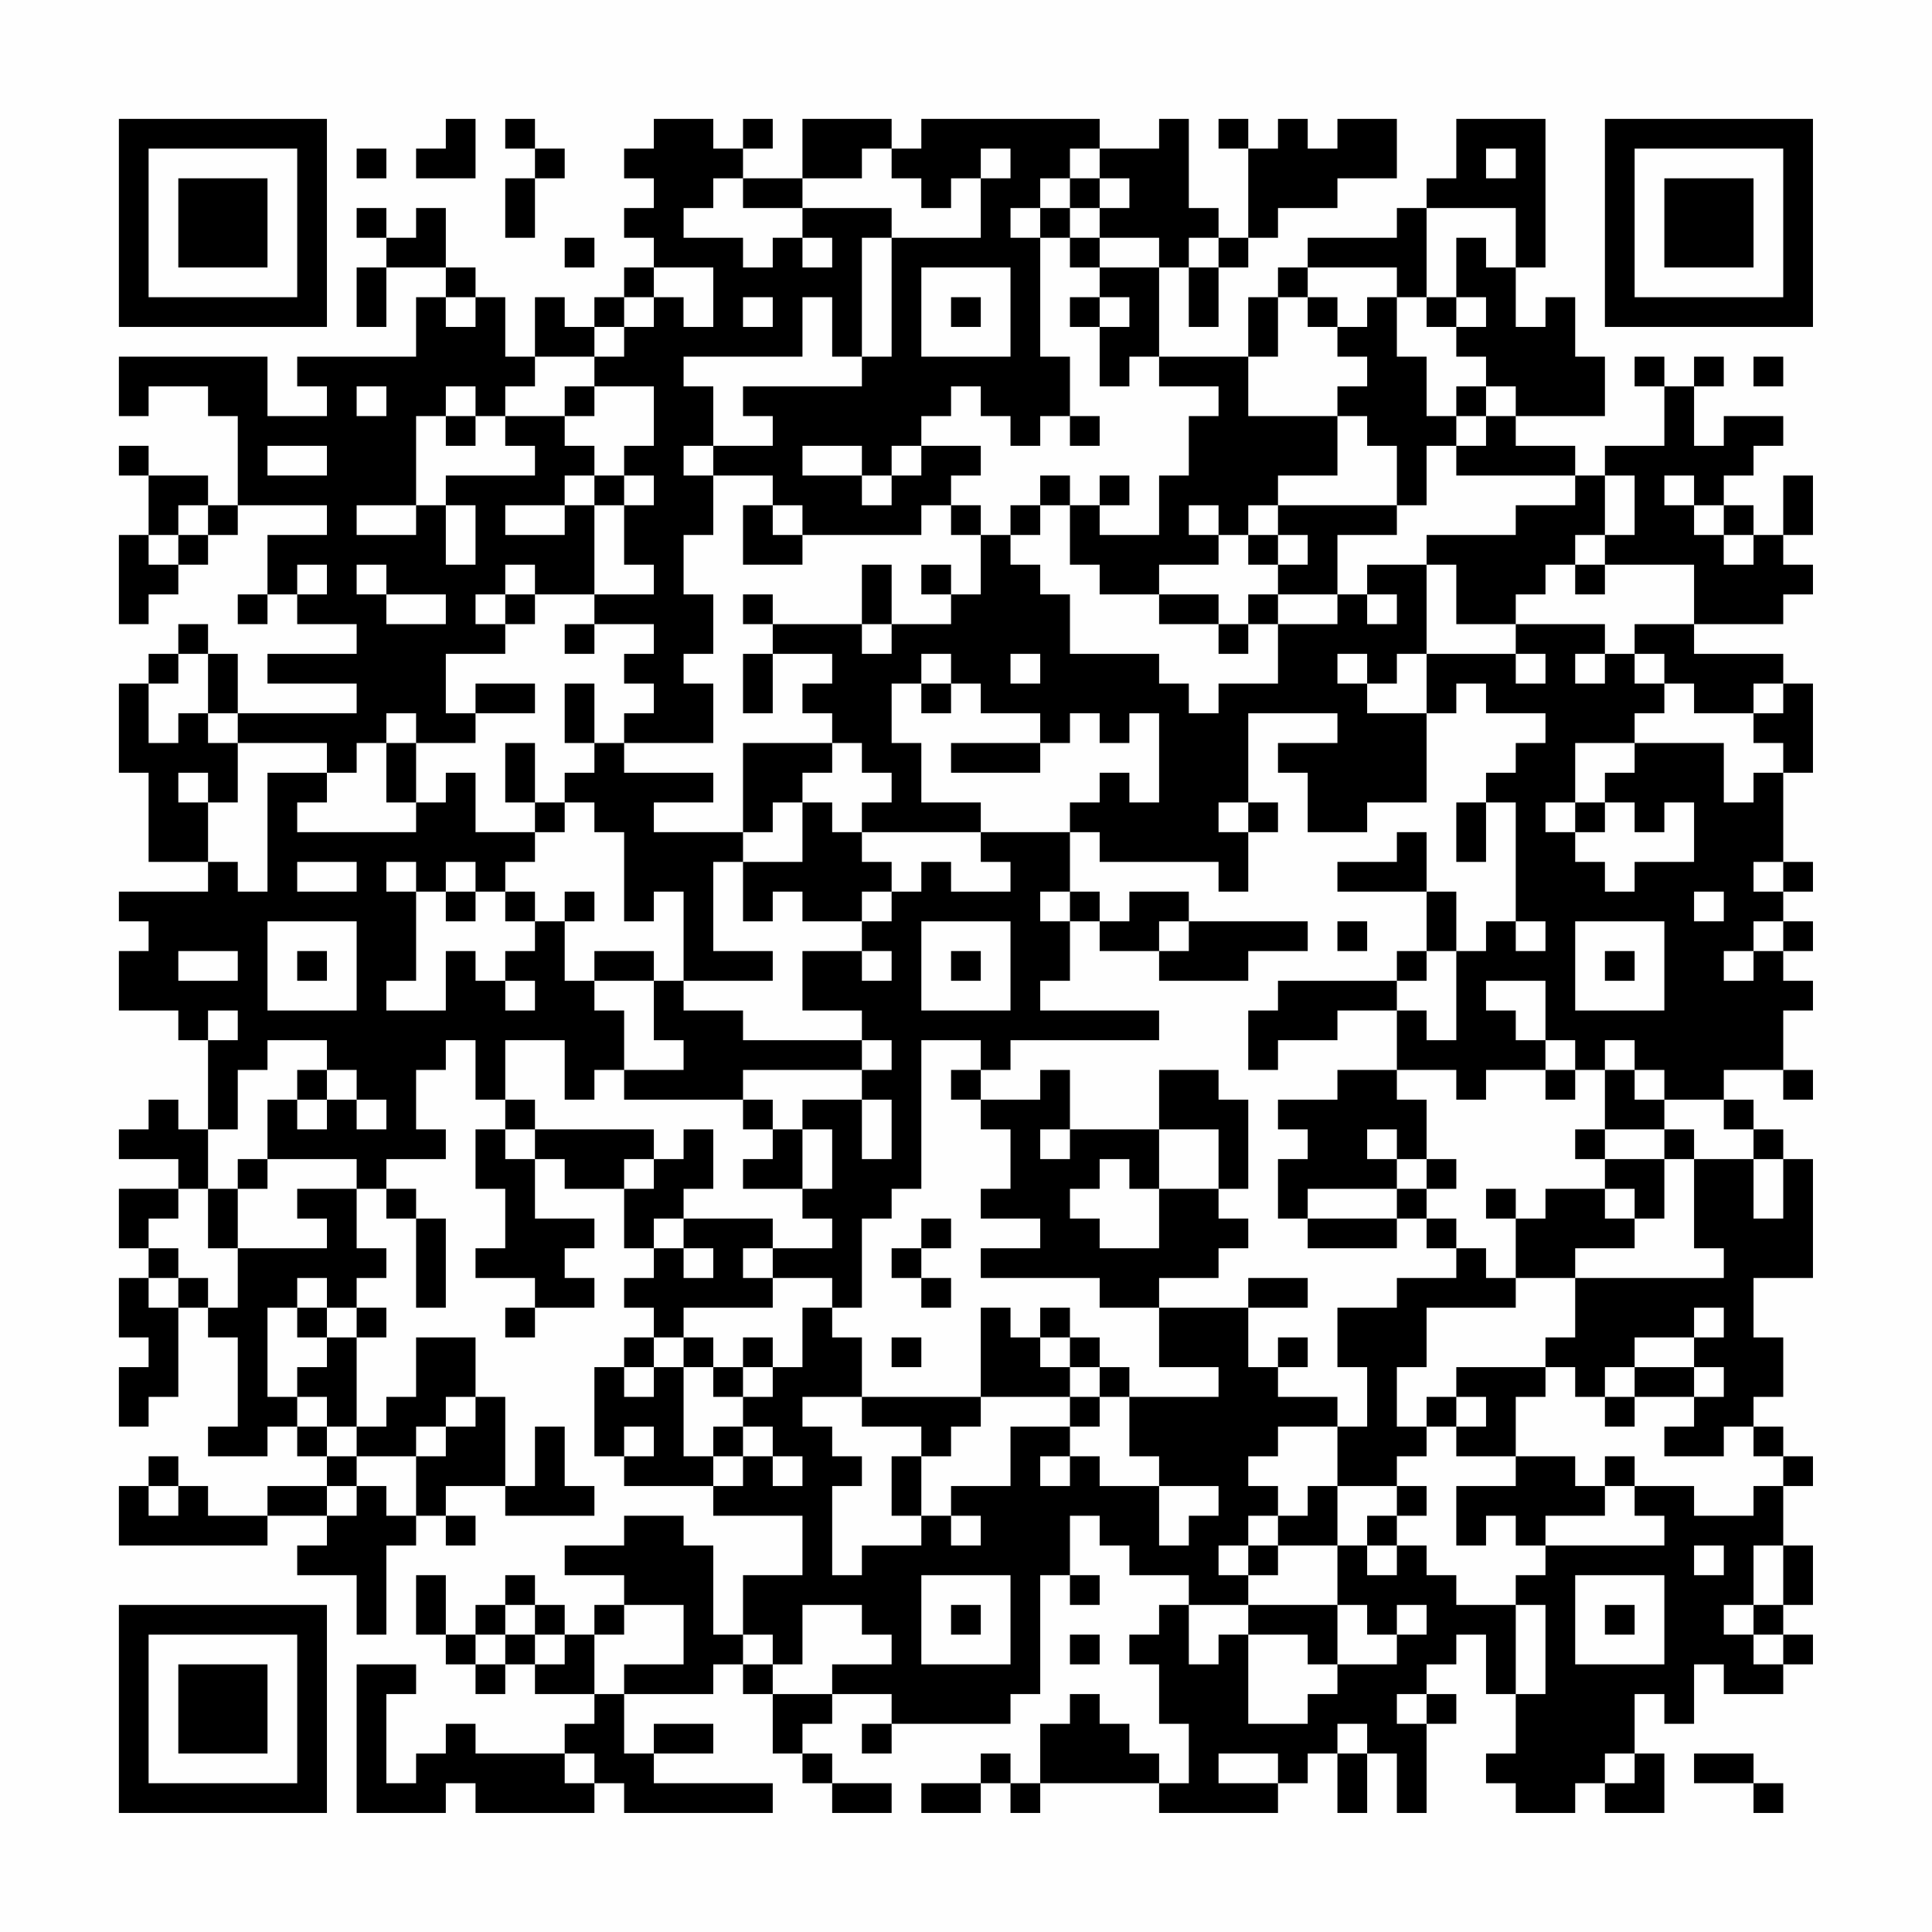 <?xml version="1.0" encoding="UTF-8"?>
<svg xmlns="http://www.w3.org/2000/svg" version="1.1" width="300" height="300" viewBox="0 0 300 300"><rect x="0" y="0" width="300" height="300" fill="#fefefe"/><g transform="scale(4.615)"><g transform="translate(4,4)"><path fill-rule="evenodd" d="M11 0L11 1L10 1L10 2L12 2L12 0ZM13 0L13 1L14 1L14 2L13 2L13 4L14 4L14 2L15 2L15 1L14 1L14 0ZM18 0L18 1L17 1L17 2L18 2L18 3L17 3L17 4L18 4L18 5L17 5L17 6L16 6L16 7L15 7L15 6L14 6L14 8L13 8L13 6L12 6L12 5L11 5L11 3L10 3L10 4L9 4L9 3L8 3L8 4L9 4L9 5L8 5L8 7L9 7L9 5L11 5L11 6L10 6L10 8L6 8L6 9L7 9L7 10L5 10L5 8L0 8L0 10L1 10L1 9L3 9L3 10L4 10L4 13L3 13L3 12L1 12L1 11L0 11L0 12L1 12L1 14L0 14L0 17L1 17L1 16L2 16L2 15L3 15L3 14L4 14L4 13L7 13L7 14L5 14L5 16L4 16L4 17L5 17L5 16L6 16L6 17L8 17L8 18L5 18L5 19L8 19L8 20L4 20L4 18L3 18L3 17L2 17L2 18L1 18L1 19L0 19L0 22L1 22L1 25L3 25L3 26L0 26L0 27L1 27L1 28L0 28L0 30L2 30L2 31L3 31L3 34L2 34L2 33L1 33L1 34L0 34L0 35L2 35L2 36L0 36L0 38L1 38L1 39L0 39L0 41L1 41L1 42L0 42L0 44L1 44L1 43L2 43L2 40L3 40L3 41L4 41L4 44L3 44L3 45L5 45L5 44L6 44L6 45L7 45L7 46L5 46L5 47L3 47L3 46L2 46L2 45L1 45L1 46L0 46L0 48L5 48L5 47L7 47L7 48L6 48L6 49L8 49L8 51L9 51L9 48L10 48L10 47L11 47L11 48L12 48L12 47L11 47L11 46L13 46L13 47L16 47L16 46L15 46L15 44L14 44L14 46L13 46L13 43L12 43L12 41L10 41L10 43L9 43L9 44L8 44L8 41L9 41L9 40L8 40L8 39L9 39L9 38L8 38L8 36L9 36L9 37L10 37L10 40L11 40L11 37L10 37L10 36L9 36L9 35L11 35L11 34L10 34L10 32L11 32L11 31L12 31L12 33L13 33L13 34L12 34L12 36L13 36L13 38L12 38L12 39L14 39L14 40L13 40L13 41L14 41L14 40L16 40L16 39L15 39L15 38L16 38L16 37L14 37L14 35L15 35L15 36L17 36L17 38L18 38L18 39L17 39L17 40L18 40L18 41L17 41L17 42L16 42L16 45L17 45L17 46L20 46L20 47L23 47L23 49L21 49L21 51L20 51L20 48L19 48L19 47L17 47L17 48L15 48L15 49L17 49L17 50L16 50L16 51L15 51L15 50L14 50L14 49L13 49L13 50L12 50L12 51L11 51L11 49L10 49L10 51L11 51L11 52L12 52L12 53L13 53L13 52L14 52L14 53L16 53L16 54L15 54L15 55L12 55L12 54L11 54L11 55L10 55L10 56L9 56L9 53L10 53L10 52L8 52L8 57L11 57L11 56L12 56L12 57L16 57L16 56L17 56L17 57L22 57L22 56L18 56L18 55L20 55L20 54L18 54L18 55L17 55L17 53L20 53L20 52L21 52L21 53L22 53L22 55L23 55L23 56L24 56L24 57L26 57L26 56L24 56L24 55L23 55L23 54L24 54L24 53L26 53L26 54L25 54L25 55L26 55L26 54L30 54L30 53L31 53L31 49L32 49L32 50L33 50L33 49L32 49L32 47L33 47L33 48L34 48L34 49L36 49L36 50L35 50L35 51L34 51L34 52L35 52L35 54L36 54L36 56L35 56L35 55L34 55L34 54L33 54L33 53L32 53L32 54L31 54L31 56L30 56L30 55L29 55L29 56L27 56L27 57L29 57L29 56L30 56L30 57L31 57L31 56L35 56L35 57L39 57L39 56L40 56L40 55L41 55L41 57L42 57L42 55L43 55L43 57L44 57L44 54L45 54L45 53L44 53L44 52L45 52L45 51L46 51L46 53L47 53L47 55L46 55L46 56L47 56L47 57L49 57L49 56L50 56L50 57L52 57L52 55L51 55L51 53L52 53L52 54L53 54L53 52L54 52L54 53L56 53L56 52L57 52L57 51L56 51L56 50L57 50L57 48L56 48L56 46L57 46L57 45L56 45L56 44L55 44L55 43L56 43L56 41L55 41L55 39L57 39L57 35L56 35L56 34L55 34L55 33L54 33L54 32L56 32L56 33L57 33L57 32L56 32L56 30L57 30L57 29L56 29L56 28L57 28L57 27L56 27L56 26L57 26L57 25L56 25L56 22L57 22L57 19L56 19L56 18L53 18L53 17L56 17L56 16L57 16L57 15L56 15L56 14L57 14L57 12L56 12L56 14L55 14L55 13L54 13L54 12L55 12L55 11L56 11L56 10L54 10L54 11L53 11L53 9L54 9L54 8L53 8L53 9L52 9L52 8L51 8L51 9L52 9L52 11L50 11L50 12L49 12L49 11L47 11L47 10L50 10L50 8L49 8L49 6L48 6L48 7L47 7L47 5L48 5L48 0L45 0L45 2L44 2L44 3L43 3L43 4L40 4L40 5L39 5L39 6L38 6L38 8L35 8L35 5L36 5L36 7L37 7L37 5L38 5L38 4L39 4L39 3L41 3L41 2L43 2L43 0L41 0L41 1L40 1L40 0L39 0L39 1L38 1L38 0L37 0L37 1L38 1L38 4L37 4L37 3L36 3L36 0L35 0L35 1L33 1L33 0L27 0L27 1L26 1L26 0L23 0L23 2L21 2L21 1L22 1L22 0L21 0L21 1L20 1L20 0ZM8 1L8 2L9 2L9 1ZM25 1L25 2L23 2L23 3L21 3L21 2L20 2L20 3L19 3L19 4L21 4L21 5L22 5L22 4L23 4L23 5L24 5L24 4L23 4L23 3L26 3L26 4L25 4L25 8L24 8L24 6L23 6L23 8L19 8L19 9L20 9L20 11L19 11L19 12L20 12L20 14L19 14L19 16L20 16L20 18L19 18L19 19L20 19L20 21L17 21L17 20L18 20L18 19L17 19L17 18L18 18L18 17L16 17L16 16L18 16L18 15L17 15L17 13L18 13L18 12L17 12L17 11L18 11L18 9L16 9L16 8L17 8L17 7L18 7L18 6L19 6L19 7L20 7L20 5L18 5L18 6L17 6L17 7L16 7L16 8L14 8L14 9L13 9L13 10L12 10L12 9L11 9L11 10L10 10L10 13L8 13L8 14L10 14L10 13L11 13L11 15L12 15L12 13L11 13L11 12L14 12L14 11L13 11L13 10L15 10L15 11L16 11L16 12L15 12L15 13L13 13L13 14L15 14L15 13L16 13L16 16L14 16L14 15L13 15L13 16L12 16L12 17L13 17L13 18L11 18L11 20L12 20L12 21L10 21L10 20L9 20L9 21L8 21L8 22L7 22L7 21L4 21L4 20L3 20L3 18L2 18L2 19L1 19L1 21L2 21L2 20L3 20L3 21L4 21L4 23L3 23L3 22L2 22L2 23L3 23L3 25L4 25L4 26L5 26L5 22L7 22L7 23L6 23L6 24L10 24L10 23L11 23L11 22L12 22L12 24L14 24L14 25L13 25L13 26L12 26L12 25L11 25L11 26L10 26L10 25L9 25L9 26L10 26L10 29L9 29L9 30L11 30L11 28L12 28L12 29L13 29L13 30L14 30L14 29L13 29L13 28L14 28L14 27L15 27L15 29L16 29L16 30L17 30L17 32L16 32L16 33L15 33L15 31L13 31L13 33L14 33L14 34L13 34L13 35L14 35L14 34L18 34L18 35L17 35L17 36L18 36L18 35L19 35L19 34L20 34L20 36L19 36L19 37L18 37L18 38L19 38L19 39L20 39L20 38L19 38L19 37L22 37L22 38L21 38L21 39L22 39L22 40L19 40L19 41L18 41L18 42L17 42L17 43L18 43L18 42L19 42L19 45L20 45L20 46L21 46L21 45L22 45L22 46L23 46L23 45L22 45L22 44L21 44L21 43L22 43L22 42L23 42L23 40L24 40L24 41L25 41L25 43L23 43L23 44L24 44L24 45L25 45L25 46L24 46L24 49L25 49L25 48L27 48L27 47L28 47L28 48L29 48L29 47L28 47L28 46L30 46L30 44L32 44L32 45L31 45L31 46L32 46L32 45L33 45L33 46L35 46L35 48L36 48L36 47L37 47L37 46L35 46L35 45L34 45L34 43L37 43L37 42L35 42L35 40L38 40L38 42L39 42L39 43L41 43L41 44L39 44L39 45L38 45L38 46L39 46L39 47L38 47L38 48L37 48L37 49L38 49L38 50L36 50L36 52L37 52L37 51L38 51L38 54L40 54L40 53L41 53L41 52L43 52L43 51L44 51L44 50L43 50L43 51L42 51L42 50L41 50L41 48L42 48L42 49L43 49L43 48L44 48L44 49L45 49L45 50L47 50L47 53L48 53L48 50L47 50L47 49L48 49L48 48L52 48L52 47L51 47L51 46L53 46L53 47L55 47L55 46L56 46L56 45L55 45L55 44L54 44L54 45L52 45L52 44L53 44L53 43L54 43L54 42L53 42L53 41L54 41L54 40L53 40L53 41L51 41L51 42L50 42L50 43L49 43L49 42L48 42L48 41L49 41L49 39L54 39L54 38L53 38L53 35L55 35L55 37L56 37L56 35L55 35L55 34L54 34L54 33L52 33L52 32L51 32L51 31L50 31L50 32L49 32L49 31L48 31L48 29L46 29L46 30L47 30L47 31L48 31L48 32L46 32L46 33L45 33L45 32L43 32L43 30L44 30L44 31L45 31L45 28L46 28L46 27L47 27L47 28L48 28L48 27L47 27L47 23L46 23L46 22L47 22L47 21L48 21L48 20L46 20L46 19L45 19L45 20L44 20L44 18L47 18L47 19L48 19L48 18L47 18L47 17L50 17L50 18L49 18L49 19L50 19L50 18L51 18L51 19L52 19L52 20L51 20L51 21L49 21L49 23L48 23L48 24L49 24L49 25L50 25L50 26L51 26L51 25L53 25L53 23L52 23L52 24L51 24L51 23L50 23L50 22L51 22L51 21L54 21L54 23L55 23L55 22L56 22L56 21L55 21L55 20L56 20L56 19L55 19L55 20L53 20L53 19L52 19L52 18L51 18L51 17L53 17L53 15L50 15L50 14L51 14L51 12L50 12L50 14L49 14L49 15L48 15L48 16L47 16L47 17L45 17L45 15L44 15L44 14L47 14L47 13L49 13L49 12L45 12L45 11L46 11L46 10L47 10L47 9L46 9L46 8L45 8L45 7L46 7L46 6L45 6L45 4L46 4L46 5L47 5L47 3L44 3L44 6L43 6L43 5L40 5L40 6L39 6L39 8L38 8L38 10L41 10L41 12L39 12L39 13L38 13L38 14L37 14L37 13L36 13L36 14L37 14L37 15L35 15L35 16L33 16L33 15L32 15L32 13L33 13L33 14L35 14L35 12L36 12L36 10L37 10L37 9L35 9L35 8L34 8L34 9L33 9L33 7L34 7L34 6L33 6L33 5L35 5L35 4L33 4L33 3L34 3L34 2L33 2L33 1L32 1L32 2L31 2L31 3L30 3L30 4L31 4L31 8L32 8L32 10L31 10L31 11L30 11L30 10L29 10L29 9L28 9L28 10L27 10L27 11L26 11L26 12L25 12L25 11L23 11L23 12L25 12L25 13L26 13L26 12L27 12L27 11L29 11L29 12L28 12L28 13L27 13L27 14L23 14L23 13L22 13L22 12L20 12L20 11L22 11L22 10L21 10L21 9L25 9L25 8L26 8L26 4L29 4L29 2L30 2L30 1L29 1L29 2L28 2L28 3L27 3L27 2L26 2L26 1ZM46 1L46 2L47 2L47 1ZM32 2L32 3L31 3L31 4L32 4L32 5L33 5L33 4L32 4L32 3L33 3L33 2ZM15 4L15 5L16 5L16 4ZM36 4L36 5L37 5L37 4ZM27 5L27 8L30 8L30 5ZM11 6L11 7L12 7L12 6ZM21 6L21 7L22 7L22 6ZM28 6L28 7L29 7L29 6ZM32 6L32 7L33 7L33 6ZM40 6L40 7L41 7L41 8L42 8L42 9L41 9L41 10L42 10L42 11L43 11L43 13L39 13L39 14L38 14L38 15L39 15L39 16L38 16L38 17L37 17L37 16L35 16L35 17L37 17L37 18L38 18L38 17L39 17L39 19L37 19L37 20L36 20L36 19L35 19L35 18L32 18L32 16L31 16L31 15L30 15L30 14L31 14L31 13L32 13L32 12L31 12L31 13L30 13L30 14L29 14L29 13L28 13L28 14L29 14L29 16L28 16L28 15L27 15L27 16L28 16L28 17L26 17L26 15L25 15L25 17L22 17L22 16L21 16L21 17L22 17L22 18L21 18L21 20L22 20L22 18L24 18L24 19L23 19L23 20L24 20L24 21L21 21L21 24L18 24L18 23L20 23L20 22L17 22L17 21L16 21L16 19L15 19L15 21L16 21L16 22L15 22L15 23L14 23L14 21L13 21L13 23L14 23L14 24L15 24L15 23L16 23L16 24L17 24L17 27L18 27L18 26L19 26L19 29L18 29L18 28L16 28L16 29L18 29L18 31L19 31L19 32L17 32L17 33L21 33L21 34L22 34L22 35L21 35L21 36L23 36L23 37L24 37L24 38L22 38L22 39L24 39L24 40L25 40L25 37L26 37L26 36L27 36L27 31L29 31L29 32L28 32L28 33L29 33L29 34L30 34L30 36L29 36L29 37L31 37L31 38L29 38L29 39L33 39L33 40L35 40L35 39L37 39L37 38L38 38L38 37L37 37L37 36L38 36L38 33L37 33L37 32L35 32L35 34L32 34L32 32L31 32L31 33L29 33L29 32L30 32L30 31L35 31L35 30L31 30L31 29L32 29L32 27L33 27L33 28L35 28L35 29L38 29L38 28L40 28L40 27L36 27L36 26L34 26L34 27L33 27L33 26L32 26L32 24L33 24L33 25L37 25L37 26L38 26L38 24L39 24L39 23L38 23L38 20L41 20L41 21L39 21L39 22L40 22L40 24L42 24L42 23L44 23L44 20L42 20L42 19L43 19L43 18L44 18L44 15L42 15L42 16L41 16L41 14L43 14L43 13L44 13L44 11L45 11L45 10L46 10L46 9L45 9L45 10L44 10L44 8L43 8L43 6L42 6L42 7L41 7L41 6ZM44 6L44 7L45 7L45 6ZM55 8L55 9L56 9L56 8ZM8 9L8 10L9 10L9 9ZM15 9L15 10L16 10L16 9ZM11 10L11 11L12 11L12 10ZM32 10L32 11L33 11L33 10ZM5 11L5 12L7 12L7 11ZM16 12L16 13L17 13L17 12ZM33 12L33 13L34 13L34 12ZM52 12L52 13L53 13L53 14L54 14L54 15L55 15L55 14L54 14L54 13L53 13L53 12ZM2 13L2 14L1 14L1 15L2 15L2 14L3 14L3 13ZM21 13L21 15L23 15L23 14L22 14L22 13ZM39 14L39 15L40 15L40 14ZM6 15L6 16L7 16L7 15ZM8 15L8 16L9 16L9 17L11 17L11 16L9 16L9 15ZM49 15L49 16L50 16L50 15ZM13 16L13 17L14 17L14 16ZM39 16L39 17L41 17L41 16ZM42 16L42 17L43 17L43 16ZM15 17L15 18L16 18L16 17ZM25 17L25 18L26 18L26 17ZM27 18L27 19L26 19L26 21L27 21L27 23L29 23L29 24L25 24L25 23L26 23L26 22L25 22L25 21L24 21L24 22L23 22L23 23L22 23L22 24L21 24L21 25L20 25L20 28L22 28L22 29L19 29L19 30L21 30L21 31L25 31L25 32L21 32L21 33L22 33L22 34L23 34L23 36L24 36L24 34L23 34L23 33L25 33L25 35L26 35L26 33L25 33L25 32L26 32L26 31L25 31L25 30L23 30L23 28L25 28L25 29L26 29L26 28L25 28L25 27L26 27L26 26L27 26L27 25L28 25L28 26L30 26L30 25L29 25L29 24L32 24L32 23L33 23L33 22L34 22L34 23L35 23L35 20L34 20L34 21L33 21L33 20L32 20L32 21L31 21L31 20L29 20L29 19L28 19L28 18ZM30 18L30 19L31 19L31 18ZM41 18L41 19L42 19L42 18ZM12 19L12 20L14 20L14 19ZM27 19L27 20L28 20L28 19ZM9 21L9 23L10 23L10 21ZM28 21L28 22L31 22L31 21ZM23 23L23 25L21 25L21 27L22 27L22 26L23 26L23 27L25 27L25 26L26 26L26 25L25 25L25 24L24 24L24 23ZM37 23L37 24L38 24L38 23ZM45 23L45 25L46 25L46 23ZM49 23L49 24L50 24L50 23ZM43 24L43 25L41 25L41 26L44 26L44 28L43 28L43 29L39 29L39 30L38 30L38 32L39 32L39 31L41 31L41 30L43 30L43 29L44 29L44 28L45 28L45 26L44 26L44 24ZM6 25L6 26L8 26L8 25ZM55 25L55 26L56 26L56 25ZM11 26L11 27L12 27L12 26ZM13 26L13 27L14 27L14 26ZM15 26L15 27L16 27L16 26ZM31 26L31 27L32 27L32 26ZM53 26L53 27L54 27L54 26ZM5 27L5 30L8 30L8 27ZM27 27L27 30L30 30L30 27ZM35 27L35 28L36 28L36 27ZM41 27L41 28L42 28L42 27ZM49 27L49 30L52 30L52 27ZM55 27L55 28L54 28L54 29L55 29L55 28L56 28L56 27ZM2 28L2 29L4 29L4 28ZM6 28L6 29L7 29L7 28ZM28 28L28 29L29 29L29 28ZM50 28L50 29L51 29L51 28ZM3 30L3 31L4 31L4 30ZM5 31L5 32L4 32L4 34L3 34L3 36L2 36L2 37L1 37L1 38L2 38L2 39L1 39L1 40L2 40L2 39L3 39L3 40L4 40L4 38L7 38L7 37L6 37L6 36L8 36L8 35L5 35L5 33L6 33L6 34L7 34L7 33L8 33L8 34L9 34L9 33L8 33L8 32L7 32L7 31ZM6 32L6 33L7 33L7 32ZM41 32L41 33L39 33L39 34L40 34L40 35L39 35L39 37L40 37L40 38L43 38L43 37L44 37L44 38L45 38L45 39L43 39L43 40L41 40L41 42L42 42L42 44L41 44L41 46L40 46L40 47L39 47L39 48L38 48L38 49L39 49L39 48L41 48L41 46L43 46L43 47L42 47L42 48L43 48L43 47L44 47L44 46L43 46L43 45L44 45L44 44L45 44L45 45L47 45L47 46L45 46L45 48L46 48L46 47L47 47L47 48L48 48L48 47L50 47L50 46L51 46L51 45L50 45L50 46L49 46L49 45L47 45L47 43L48 43L48 42L45 42L45 43L44 43L44 44L43 44L43 42L44 42L44 40L47 40L47 39L49 39L49 38L51 38L51 37L52 37L52 35L53 35L53 34L52 34L52 33L51 33L51 32L50 32L50 34L49 34L49 35L50 35L50 36L48 36L48 37L47 37L47 36L46 36L46 37L47 37L47 39L46 39L46 38L45 38L45 37L44 37L44 36L45 36L45 35L44 35L44 33L43 33L43 32ZM48 32L48 33L49 33L49 32ZM31 34L31 35L32 35L32 34ZM35 34L35 36L34 36L34 35L33 35L33 36L32 36L32 37L33 37L33 38L35 38L35 36L37 36L37 34ZM42 34L42 35L43 35L43 36L40 36L40 37L43 37L43 36L44 36L44 35L43 35L43 34ZM50 34L50 35L52 35L52 34ZM4 35L4 36L3 36L3 38L4 38L4 36L5 36L5 35ZM50 36L50 37L51 37L51 36ZM27 37L27 38L26 38L26 39L27 39L27 40L28 40L28 39L27 39L27 38L28 38L28 37ZM6 39L6 40L5 40L5 43L6 43L6 44L7 44L7 45L8 45L8 46L7 46L7 47L8 47L8 46L9 46L9 47L10 47L10 45L11 45L11 44L12 44L12 43L11 43L11 44L10 44L10 45L8 45L8 44L7 44L7 43L6 43L6 42L7 42L7 41L8 41L8 40L7 40L7 39ZM38 39L38 40L40 40L40 39ZM6 40L6 41L7 41L7 40ZM29 40L29 43L25 43L25 44L27 44L27 45L26 45L26 47L27 47L27 45L28 45L28 44L29 44L29 43L32 43L32 44L33 44L33 43L34 43L34 42L33 42L33 41L32 41L32 40L31 40L31 41L30 41L30 40ZM19 41L19 42L20 42L20 43L21 43L21 42L22 42L22 41L21 41L21 42L20 42L20 41ZM26 41L26 42L27 42L27 41ZM31 41L31 42L32 42L32 43L33 43L33 42L32 42L32 41ZM39 41L39 42L40 42L40 41ZM51 42L51 43L50 43L50 44L51 44L51 43L53 43L53 42ZM45 43L45 44L46 44L46 43ZM17 44L17 45L18 45L18 44ZM20 44L20 45L21 45L21 44ZM1 46L1 47L2 47L2 46ZM53 48L53 49L54 49L54 48ZM55 48L55 50L54 50L54 51L55 51L55 52L56 52L56 51L55 51L55 50L56 50L56 48ZM27 49L27 52L30 52L30 49ZM49 49L49 52L52 52L52 49ZM13 50L13 51L12 51L12 52L13 52L13 51L14 51L14 52L15 52L15 51L14 51L14 50ZM17 50L17 51L16 51L16 53L17 53L17 52L19 52L19 50ZM23 50L23 52L22 52L22 51L21 51L21 52L22 52L22 53L24 53L24 52L26 52L26 51L25 51L25 50ZM28 50L28 51L29 51L29 50ZM38 50L38 51L40 51L40 52L41 52L41 50ZM50 50L50 51L51 51L51 50ZM32 51L32 52L33 52L33 51ZM43 53L43 54L44 54L44 53ZM41 54L41 55L42 55L42 54ZM15 55L15 56L16 56L16 55ZM37 55L37 56L39 56L39 55ZM50 55L50 56L51 56L51 55ZM53 55L53 56L55 56L55 57L56 57L56 56L55 56L55 55ZM0 0L0 7L7 7L7 0ZM1 1L1 6L6 6L6 1ZM2 2L2 5L5 5L5 2ZM50 0L50 7L57 7L57 0ZM51 1L51 6L56 6L56 1ZM52 2L52 5L55 5L55 2ZM0 50L0 57L7 57L7 50ZM1 51L1 56L6 56L6 51ZM2 52L2 55L5 55L5 52Z" fill="#000000"/></g></g></svg>
